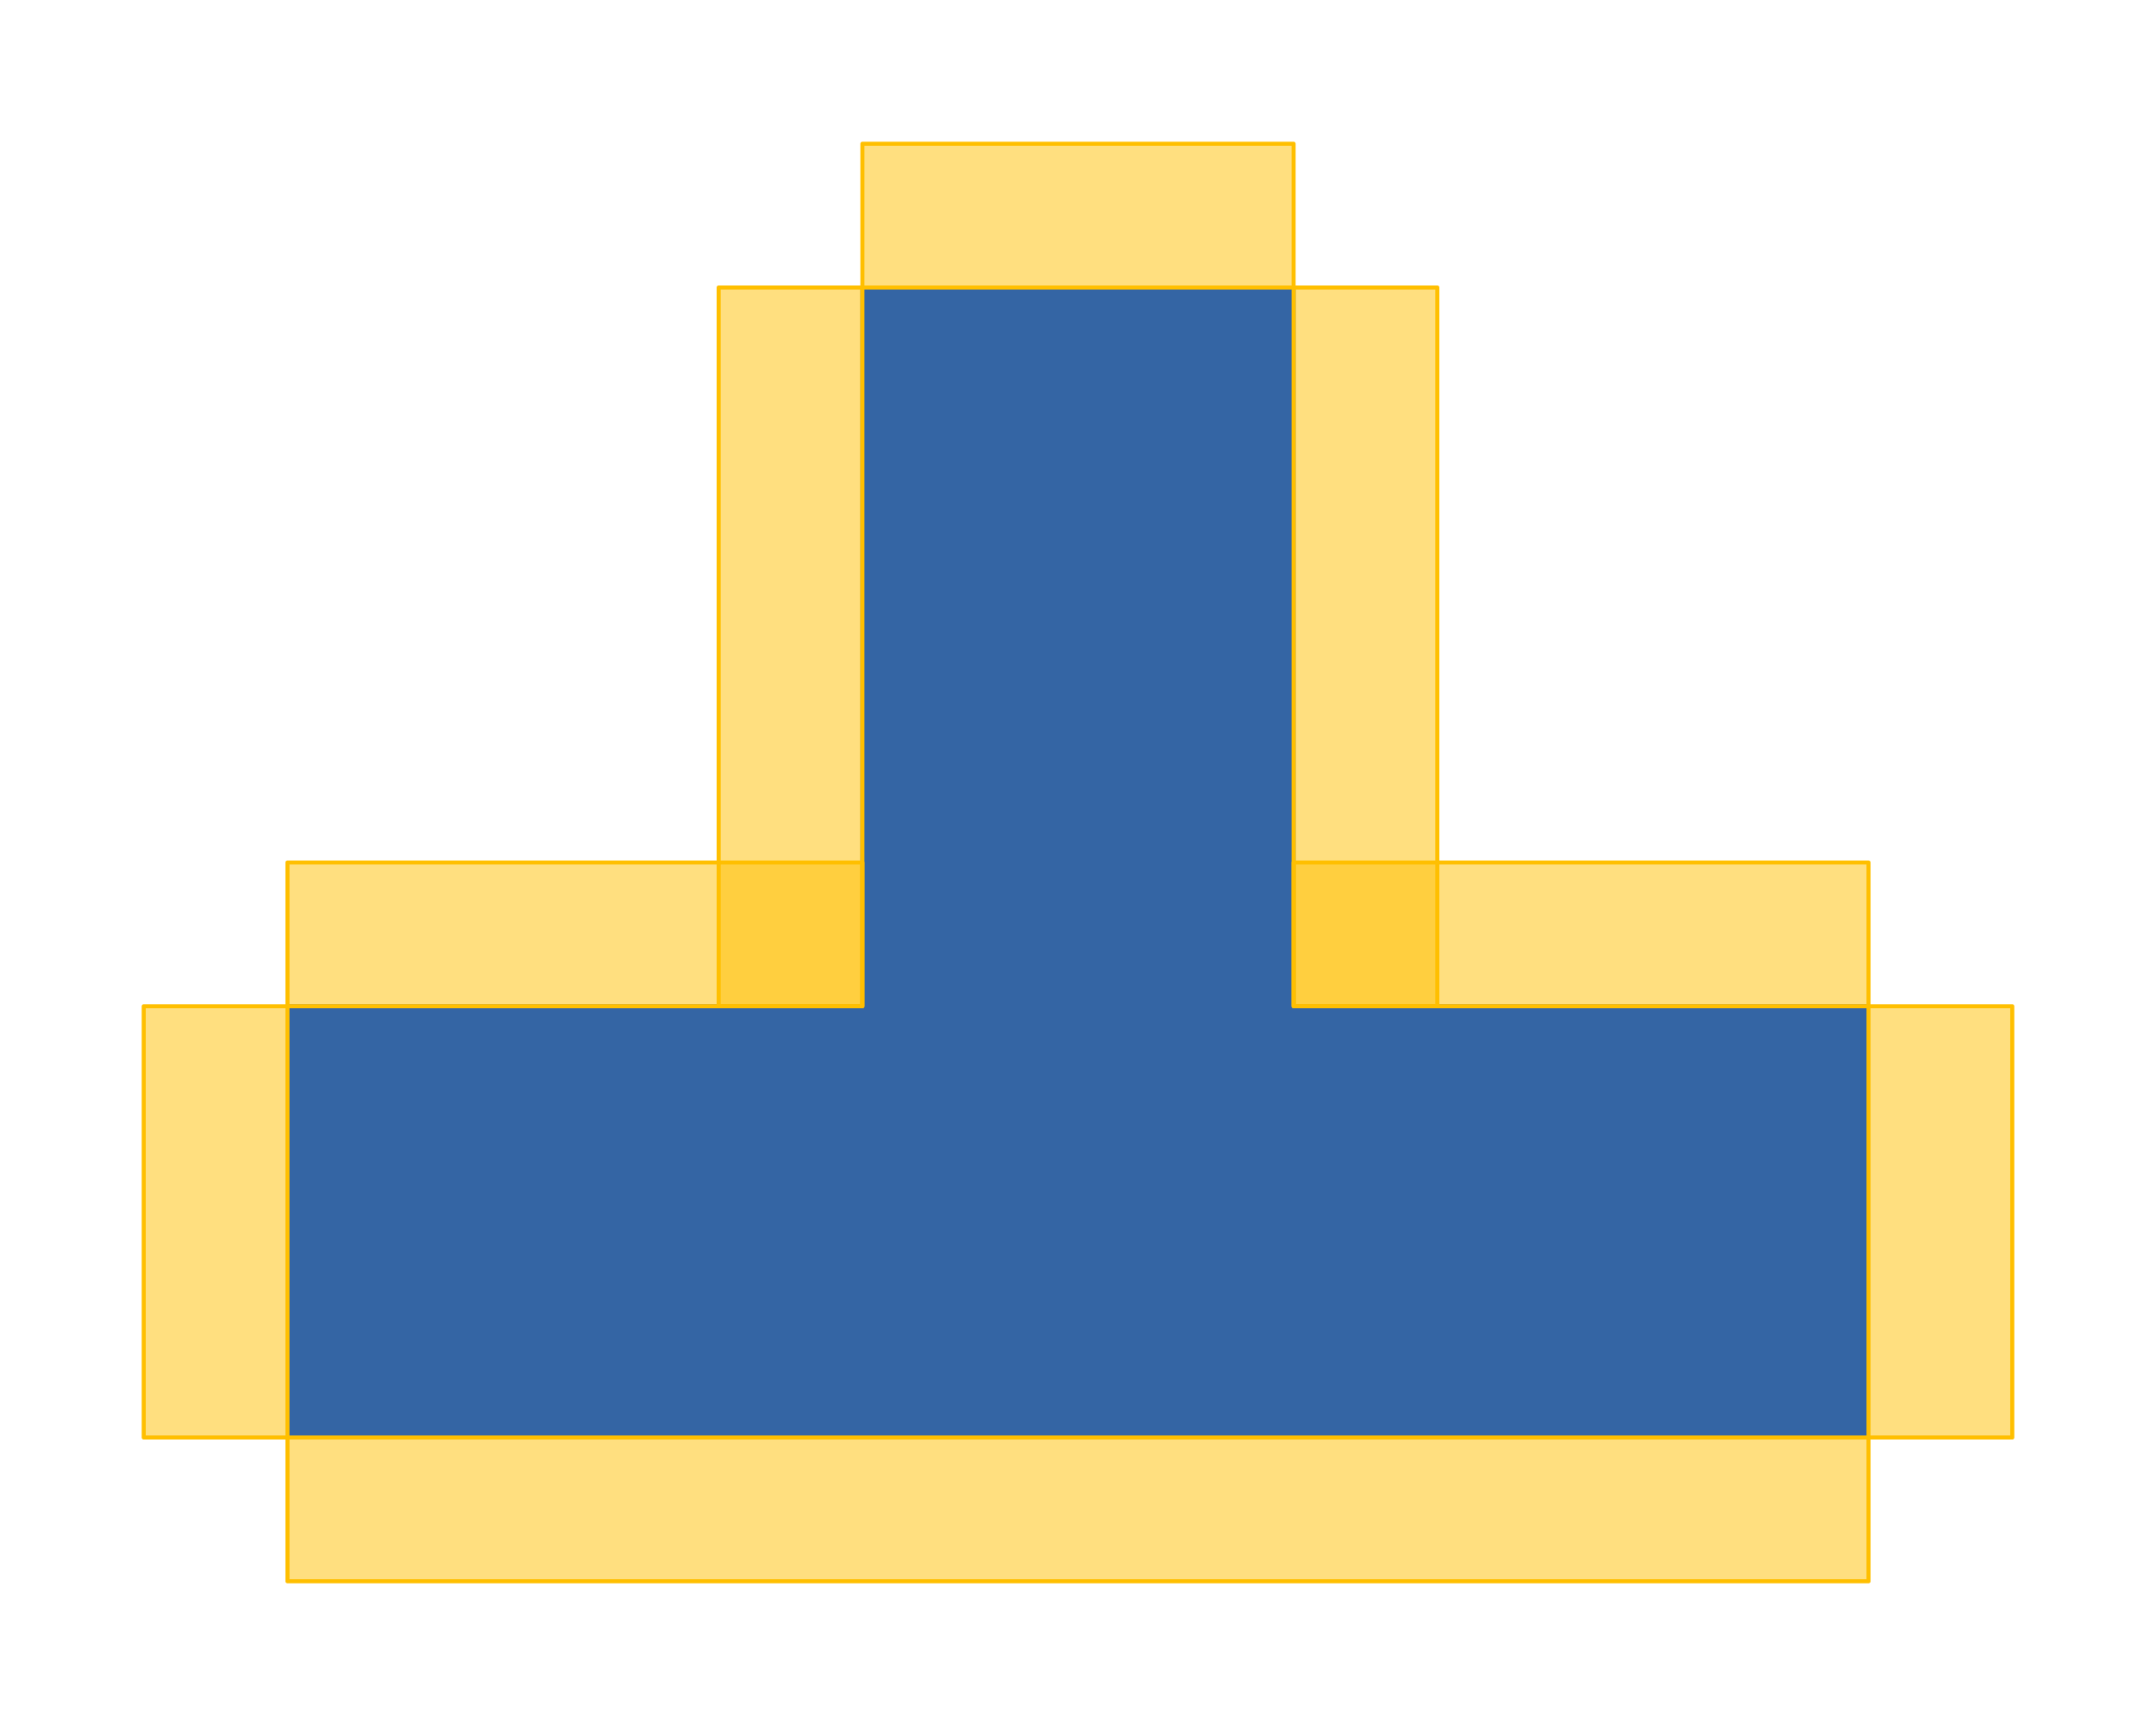 <?xml version="1.0" encoding="UTF-8"?>
<!DOCTYPE svg PUBLIC "-//W3C//DTD SVG 1.1//EN" "http://www.w3.org/Graphics/SVG/1.1/DTD/svg11.dtd">
<svg version="1.2" width="150mm" height="120mm" viewBox="0 0 15000 12000" preserveAspectRatio="xMidYMid" fill-rule="evenodd" stroke-width="28.222" stroke-linejoin="round" xmlns="http://www.w3.org/2000/svg" xmlns:ooo="http://xml.openoffice.org/svg/export" xmlns:xlink="http://www.w3.org/1999/xlink" xmlns:presentation="http://sun.com/xmlns/staroffice/presentation" xmlns:smil="http://www.w3.org/2001/SMIL20/" xmlns:anim="urn:oasis:names:tc:opendocument:xmlns:animation:1.0" xmlns:svg="urn:oasis:names:tc:opendocument:xmlns:svg-compatible:1.0" xml:space="preserve">
 <defs class="ClipPathGroup">
  <clipPath id="presentation_clip_path" clipPathUnits="userSpaceOnUse">
   <rect x="0" y="0" width="15000" height="12000"/>
  </clipPath>
  <clipPath id="presentation_clip_path_shrink" clipPathUnits="userSpaceOnUse">
   <rect x="15" y="12" width="14970" height="11976"/>
  </clipPath>
 </defs>
 <defs class="TextShapeIndex">
  <g ooo:slide="id1" ooo:id-list="id3 id4 id5 id6 id7 id8 id9 id10 id11 id12"/>
 </defs>
 <defs class="EmbeddedBulletChars">
  <g id="bullet-char-template-57356" transform="scale(0,-0)">
   <path d="M 580,1141 L 1163,571 580,0 -4,571 580,1141 Z"/>
  </g>
  <g id="bullet-char-template-57354" transform="scale(0,-0)">
   <path d="M 8,1128 L 1137,1128 1137,0 8,0 8,1128 Z"/>
  </g>
  <g id="bullet-char-template-10146" transform="scale(0,-0)">
   <path d="M 174,0 L 602,739 174,1481 1456,739 174,0 Z M 1358,739 L 309,1346 659,739 1358,739 Z"/>
  </g>
  <g id="bullet-char-template-10132" transform="scale(0,-0)">
   <path d="M 2015,739 L 1276,0 717,0 1260,543 174,543 174,936 1260,936 717,1481 1274,1481 2015,739 Z"/>
  </g>
  <g id="bullet-char-template-10007" transform="scale(0,-0)">
   <path d="M 0,-2 C -7,14 -16,27 -25,37 L 356,567 C 262,823 215,952 215,954 215,979 228,992 255,992 264,992 276,990 289,987 310,991 331,999 354,1012 L 381,999 492,748 772,1049 836,1024 860,1049 C 881,1039 901,1025 922,1006 886,937 835,863 770,784 769,783 710,716 594,584 L 774,223 C 774,196 753,168 711,139 L 727,119 C 717,90 699,76 672,76 641,76 570,178 457,381 L 164,-76 C 142,-110 111,-127 72,-127 30,-127 9,-110 8,-76 1,-67 -2,-52 -2,-32 -2,-23 -1,-13 0,-2 Z"/>
  </g>
  <g id="bullet-char-template-10004" transform="scale(0,-0)">
   <path d="M 285,-33 C 182,-33 111,30 74,156 52,228 41,333 41,471 41,549 55,616 82,672 116,743 169,778 240,778 293,778 328,747 346,684 L 369,508 C 377,444 397,411 428,410 L 1163,1116 C 1174,1127 1196,1133 1229,1133 1271,1133 1292,1118 1292,1087 L 1292,965 C 1292,929 1282,901 1262,881 L 442,47 C 390,-6 338,-33 285,-33 Z"/>
  </g>
  <g id="bullet-char-template-9679" transform="scale(0,-0)">
   <path d="M 813,0 C 632,0 489,54 383,161 276,268 223,411 223,592 223,773 276,916 383,1023 489,1130 632,1184 813,1184 992,1184 1136,1130 1245,1023 1353,916 1407,772 1407,592 1407,412 1353,268 1245,161 1136,54 992,0 813,0 Z"/>
  </g>
  <g id="bullet-char-template-8226" transform="scale(0,-0)">
   <path d="M 346,457 C 273,457 209,483 155,535 101,586 74,649 74,723 74,796 101,859 155,911 209,963 273,989 346,989 419,989 480,963 531,910 582,859 608,796 608,723 608,648 583,586 532,535 482,483 420,457 346,457 Z"/>
  </g>
  <g id="bullet-char-template-8211" transform="scale(0,-0)">
   <path d="M -4,459 L 1135,459 1135,606 -4,606 -4,459 Z"/>
  </g>
  <g id="bullet-char-template-61548" transform="scale(0,-0)">
   <path d="M 173,740 C 173,903 231,1043 346,1159 462,1274 601,1332 765,1332 928,1332 1067,1274 1183,1159 1299,1043 1357,903 1357,740 1357,577 1299,437 1183,322 1067,206 928,148 765,148 601,148 462,206 346,322 231,437 173,577 173,740 Z"/>
  </g>
 </defs>
 <g>
  <g id="id2" class="Master_Slide">
   <g id="bg-id2" class="Background"/>
   <g id="bo-id2" class="BackgroundObjects"/>
  </g>
 </g>
 <g class="SlideGroup">
  <g>
   <g id="container-id1">
    <g id="id1" class="Slide" clip-path="url(#presentation_clip_path)">
     <g class="Page">
      <g class="com.sun.star.drawing.CustomShape">
       <g id="id3">
        <rect class="BoundingBox" stroke="none" fill="none" x="1999" y="6999" width="11003" height="3003"/>
        <path fill="rgb(52,101,164)" stroke="none" d="M 7500,10000 L 2000,10000 2000,7000 13000,7000 13000,10000 7500,10000 Z"/>
        <path fill="none" stroke="rgb(52,101,164)" d="M 7500,10000 L 2000,10000 2000,7000 13000,7000 13000,10000 7500,10000 Z"/>
       </g>
      </g>
      <g class="com.sun.star.drawing.CustomShape">
       <g id="id4">
        <rect class="BoundingBox" stroke="none" fill="none" x="5999" y="1999" width="3003" height="5003"/>
        <path fill="rgb(52,101,164)" stroke="none" d="M 7500,7000 L 6000,7000 6000,2000 9000,2000 9000,7000 7500,7000 Z"/>
        <path fill="none" stroke="rgb(52,101,164)" d="M 7500,7000 L 6000,7000 6000,2000 9000,2000 9000,7000 7500,7000 Z"/>
       </g>
      </g>
      <g class="com.sun.star.drawing.CustomShape">
       <g id="id5">
        <rect class="BoundingBox" stroke="none" fill="none" x="1999" y="5999" width="4003" height="1003"/>
        <path fill="rgb(255,191,0)" fill-opacity="0.502" stroke="none" d="M 4000,7000 L 2000,7000 2000,6000 6000,6000 6000,7000 4000,7000 Z"/>
        <path fill="none" stroke="rgb(255,191,0)" d="M 4000,7000 L 2000,7000 2000,6000 6000,6000 6000,7000 4000,7000 Z"/>
       </g>
      </g>
      <g class="com.sun.star.drawing.CustomShape">
       <g id="id6">
        <rect class="BoundingBox" stroke="none" fill="none" x="4999" y="1999" width="1003" height="5003"/>
        <path fill="rgb(255,191,0)" fill-opacity="0.502" stroke="none" d="M 5500,7000 L 5000,7000 5000,2000 6000,2000 6000,7000 5500,7000 Z"/>
        <path fill="none" stroke="rgb(255,191,0)" d="M 5500,7000 L 5000,7000 5000,2000 6000,2000 6000,7000 5500,7000 Z"/>
       </g>
      </g>
      <g class="com.sun.star.drawing.CustomShape">
       <g id="id7">
        <rect class="BoundingBox" stroke="none" fill="none" x="999" y="6999" width="1003" height="3003"/>
        <path fill="rgb(255,191,0)" fill-opacity="0.502" stroke="none" d="M 1500,10000 L 1000,10000 1000,7000 2000,7000 2000,10000 1500,10000 Z"/>
        <path fill="none" stroke="rgb(255,191,0)" d="M 1500,10000 L 1000,10000 1000,7000 2000,7000 2000,10000 1500,10000 Z"/>
       </g>
      </g>
      <g class="com.sun.star.drawing.CustomShape">
       <g id="id8">
        <rect class="BoundingBox" stroke="none" fill="none" x="1999" y="9999" width="11003" height="1003"/>
        <path fill="rgb(255,191,0)" fill-opacity="0.502" stroke="none" d="M 7500,11000 L 2000,11000 2000,10000 13000,10000 13000,11000 7500,11000 Z"/>
        <path fill="none" stroke="rgb(255,191,0)" d="M 7500,11000 L 2000,11000 2000,10000 13000,10000 13000,11000 7500,11000 Z"/>
       </g>
      </g>
      <g class="com.sun.star.drawing.CustomShape">
       <g id="id9">
        <rect class="BoundingBox" stroke="none" fill="none" x="12999" y="6999" width="1003" height="3003"/>
        <path fill="rgb(255,191,0)" fill-opacity="0.502" stroke="none" d="M 13500,10000 L 13000,10000 13000,7000 14000,7000 14000,10000 13500,10000 Z"/>
        <path fill="none" stroke="rgb(255,191,0)" d="M 13500,10000 L 13000,10000 13000,7000 14000,7000 14000,10000 13500,10000 Z"/>
       </g>
      </g>
      <g class="com.sun.star.drawing.CustomShape">
       <g id="id10">
        <rect class="BoundingBox" stroke="none" fill="none" x="8999" y="5999" width="4003" height="1003"/>
        <path fill="rgb(255,191,0)" fill-opacity="0.502" stroke="none" d="M 11000,7000 L 9000,7000 9000,6000 13000,6000 13000,7000 11000,7000 Z"/>
        <path fill="none" stroke="rgb(255,191,0)" d="M 11000,7000 L 9000,7000 9000,6000 13000,6000 13000,7000 11000,7000 Z"/>
       </g>
      </g>
      <g class="com.sun.star.drawing.CustomShape">
       <g id="id11">
        <rect class="BoundingBox" stroke="none" fill="none" x="8999" y="1999" width="1003" height="5003"/>
        <path fill="rgb(255,191,0)" fill-opacity="0.502" stroke="none" d="M 9500,7000 L 9000,7000 9000,2000 10000,2000 10000,7000 9500,7000 Z"/>
        <path fill="none" stroke="rgb(255,191,0)" d="M 9500,7000 L 9000,7000 9000,2000 10000,2000 10000,7000 9500,7000 Z"/>
       </g>
      </g>
      <g class="com.sun.star.drawing.CustomShape">
       <g id="id12">
        <rect class="BoundingBox" stroke="none" fill="none" x="5999" y="999" width="3003" height="1003"/>
        <path fill="rgb(255,191,0)" fill-opacity="0.502" stroke="none" d="M 7500,2000 L 6000,2000 6000,1000 9000,1000 9000,2000 7500,2000 Z"/>
        <path fill="none" stroke="rgb(255,191,0)" d="M 7500,2000 L 6000,2000 6000,1000 9000,1000 9000,2000 7500,2000 Z"/>
       </g>
      </g>
     </g>
    </g>
   </g>
  </g>
 </g>
</svg>